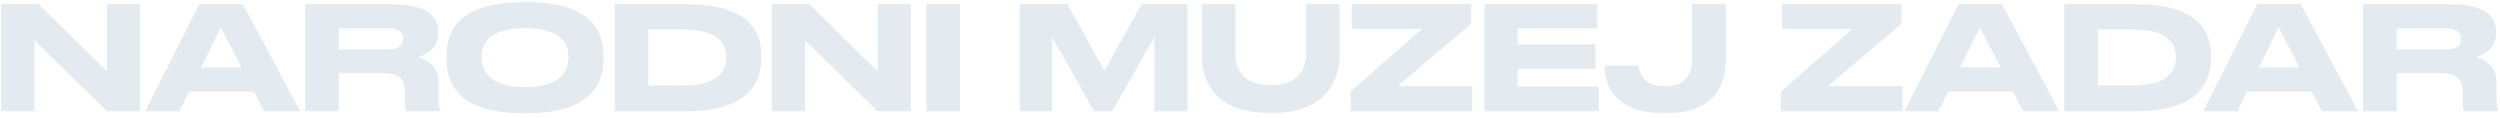 <svg width="382" height="18" viewBox="0 0 382 18" fill="none" xmlns="http://www.w3.org/2000/svg">
<path d="M0.188 0.632H5.908L16.358 10.928V0.632H21.418V17H16.358L5.248 6.154V17H0.188V0.632ZM36.911 10.312L33.743 4.174L30.707 10.312H36.911ZM40.343 17L38.803 14.008H28.881L27.407 17H22.193L30.465 0.632H37.109L45.865 17H40.343ZM51.763 4.35V7.562H59.529C60.981 7.562 61.597 6.858 61.597 5.956V5.934C61.597 5.076 61.025 4.35 59.529 4.35H51.763ZM51.763 11.192V17H46.637V0.632H59.837C65.293 0.632 66.943 2.524 66.943 4.878V5.142C66.943 7.474 64.985 8.398 63.907 8.728C65.579 9.168 67.009 10.4 67.009 12.49V14.888C67.009 16.208 67.185 16.626 67.317 16.89V17H62.103C61.949 16.802 61.861 16.538 61.861 15.966V14.074C61.861 12.072 60.981 11.192 58.451 11.192H51.763ZM79.763 0.346H80.709C91.005 0.346 92.215 5.516 92.215 8.442V9.102C92.215 11.984 91.027 17.286 80.709 17.286H79.763C69.401 17.286 68.235 11.984 68.235 9.102V8.442C68.235 5.516 69.401 0.346 79.763 0.346ZM86.847 8.596C86.847 6.704 85.747 4.306 80.225 4.306C74.615 4.306 73.603 6.704 73.603 8.596V8.86C73.603 10.73 74.703 13.304 80.225 13.304C85.725 13.304 86.847 10.796 86.847 8.904V8.596ZM93.924 17V0.632H104.77C114.252 0.632 116.32 4.702 116.32 8.376V9.036C116.32 12.556 114.362 17.022 104.792 17H93.924ZM99.05 4.504V13.062H104.374C110.182 13.062 110.952 10.51 110.952 8.838V8.706C110.952 7.034 110.248 4.504 104.374 4.504H99.05ZM117.944 0.632H123.664L134.114 10.928V0.632H139.174V17H134.114L123.004 6.154V17H117.944V0.632ZM146.681 0.632V17H141.555V0.632H146.681ZM155.821 17V0.632H163.103L168.757 10.818L174.433 0.632H181.451V17H176.391V5.67L169.945 17H167.195L160.749 5.67V17H155.821ZM194.638 17.242H193.846C185.068 17.242 183.638 11.654 183.638 8.574V0.632H188.786V8.266C188.786 10.378 189.732 12.996 194.198 12.996C198.598 12.996 199.566 10.378 199.566 8.266V0.632H204.692V8.574C204.692 11.654 203.042 17.242 194.638 17.242ZM206.538 0.632H224.798V3.624L213.578 13.128H224.952V17H206.362V13.986L217.296 4.416H206.538V0.632ZM226.827 0.632H244.075V4.35H231.887V6.77H243.789V10.51H231.887V13.194H244.295V17H226.827V0.632ZM253.882 17.242C247.062 17.242 245.192 13.26 245.192 10.158V10.026H250.384C250.45 10.752 250.802 13.172 254.344 13.172H254.608C257.292 13.172 258.546 11.61 258.546 9.124V0.632H263.694V9.256C263.694 12.644 262.088 17.242 255.114 17.242H253.882ZM272.301 0.632H290.561V3.624L279.341 13.128H290.715V17H272.125V13.986L283.059 4.416H272.301V0.632ZM305.702 10.312L302.534 4.174L299.498 10.312H305.702ZM309.134 17L307.594 14.008H297.672L296.198 17H290.984L299.256 0.632H305.9L314.656 17H309.134ZM315.428 17V0.632H326.274C335.756 0.632 337.824 4.702 337.824 8.376V9.036C337.824 12.556 335.866 17.022 326.296 17H315.428ZM320.554 4.504V13.062H325.878C331.686 13.062 332.456 10.51 332.456 8.838V8.706C332.456 7.034 331.752 4.504 325.878 4.504H320.554ZM351.357 10.312L348.189 4.174L345.153 10.312H351.357ZM354.789 17L353.249 14.008H343.327L341.853 17H336.639L344.911 0.632H351.555L360.311 17H354.789ZM366.209 4.35V7.562H373.975C375.427 7.562 376.043 6.858 376.043 5.956V5.934C376.043 5.076 375.471 4.35 373.975 4.35H366.209ZM366.209 11.192V17H361.083V0.632H374.283C379.739 0.632 381.389 2.524 381.389 4.878V5.142C381.389 7.474 379.431 8.398 378.353 8.728C380.025 9.168 381.455 10.4 381.455 12.49V14.888C381.455 16.208 381.631 16.626 381.763 16.89V17H376.549C376.395 16.802 376.307 16.538 376.307 15.966V14.074C376.307 12.072 375.427 11.192 372.897 11.192H366.209Z" fill="#E3EBF0"/>
</svg>
